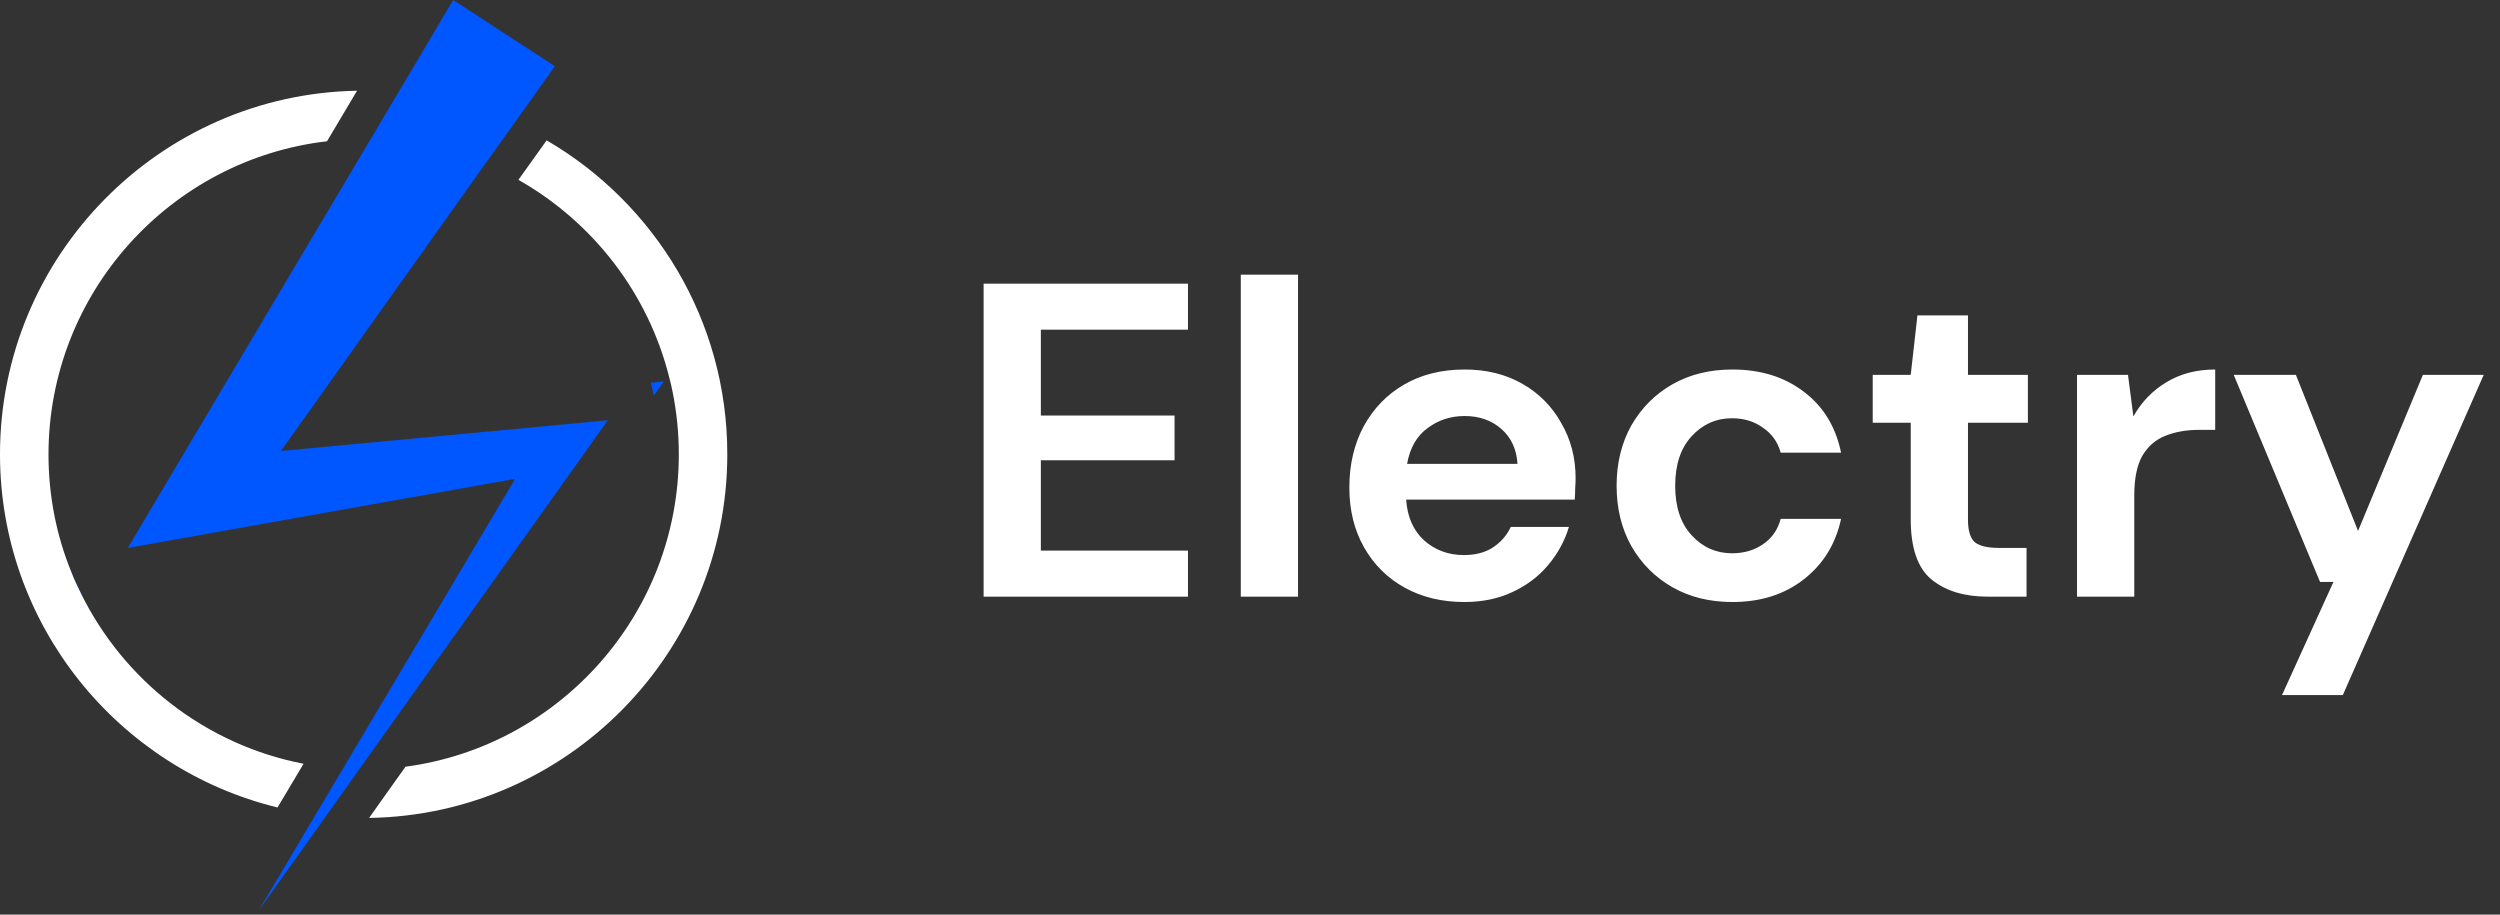 <svg width="123" height="45" viewBox="0 0 123 45" fill="none" xmlns="http://www.w3.org/2000/svg">
<rect x="0" y="0" width="123" height="45" fill="#333333" stroke="none"/>
<path d="M48.394 29.355V13.956H58.448V16.221H51.21V20.445H57.788V22.645H51.21V27.09H58.448V29.355H48.394ZM61.047 29.355V13.515H63.863V29.355H61.047ZM72.043 29.619C70.942 29.619 69.967 29.385 69.117 28.916C68.266 28.446 67.599 27.786 67.115 26.936C66.63 26.085 66.388 25.102 66.388 23.988C66.388 22.858 66.623 21.854 67.093 20.974C67.576 20.093 68.237 19.412 69.073 18.927C69.923 18.429 70.921 18.18 72.064 18.18C73.135 18.18 74.081 18.414 74.903 18.884C75.724 19.353 76.362 19.998 76.817 20.82C77.286 21.626 77.52 22.528 77.52 23.526C77.52 23.687 77.513 23.855 77.499 24.032C77.499 24.207 77.491 24.391 77.477 24.581H69.183C69.241 25.432 69.534 26.099 70.062 26.584C70.605 27.067 71.258 27.309 72.02 27.309C72.593 27.309 73.069 27.185 73.451 26.936C73.847 26.672 74.14 26.334 74.331 25.924H77.191C76.985 26.613 76.641 27.244 76.156 27.816C75.687 28.373 75.1 28.813 74.397 29.136C73.707 29.458 72.922 29.619 72.043 29.619ZM72.064 20.468C71.375 20.468 70.766 20.666 70.239 21.061C69.71 21.443 69.373 22.029 69.227 22.822H74.66C74.617 22.103 74.353 21.531 73.868 21.105C73.385 20.68 72.783 20.468 72.064 20.468ZM85.235 29.619C84.12 29.619 83.138 29.378 82.287 28.893C81.436 28.41 80.762 27.735 80.263 26.869C79.779 26.004 79.537 25.014 79.537 23.899C79.537 22.785 79.779 21.795 80.263 20.93C80.762 20.064 81.436 19.39 82.287 18.905C83.138 18.422 84.12 18.18 85.235 18.18C86.628 18.18 87.802 18.546 88.755 19.279C89.708 19.998 90.317 20.995 90.581 22.271H87.611C87.464 21.744 87.171 21.333 86.731 21.04C86.306 20.732 85.8 20.578 85.213 20.578C84.436 20.578 83.776 20.871 83.233 21.457C82.69 22.044 82.419 22.858 82.419 23.899C82.419 24.941 82.69 25.755 83.233 26.341C83.776 26.928 84.436 27.221 85.213 27.221C85.8 27.221 86.306 27.075 86.731 26.782C87.171 26.488 87.464 26.07 87.611 25.527H90.581C90.317 26.759 89.708 27.75 88.755 28.497C87.802 29.245 86.628 29.619 85.235 29.619ZM97.792 29.355C96.648 29.355 95.731 29.077 95.042 28.52C94.353 27.962 94.008 26.972 94.008 25.549V20.797H92.138V18.444H94.008L94.338 15.518H96.824V18.444H99.772V20.797H96.824V25.572C96.824 26.099 96.934 26.466 97.154 26.672C97.389 26.862 97.785 26.957 98.342 26.957H99.706V29.355H97.792ZM102.19 29.355V18.444H104.698L104.962 20.489C105.358 19.785 105.893 19.228 106.568 18.817C107.257 18.392 108.064 18.18 108.988 18.18V21.149H108.196C107.58 21.149 107.03 21.245 106.546 21.436C106.062 21.626 105.68 21.956 105.402 22.425C105.138 22.895 105.006 23.547 105.006 24.384V29.355H102.19ZM112.276 34.196L114.806 28.63H114.146L109.9 18.444H112.958L116.016 26.122L119.206 18.444H122.198L115.268 34.196H112.276Z" fill="white"/>
<path d="M32.664 18.767L32.165 19.467C32.126 19.254 32.076 19.041 32.02 18.828L32.664 18.767Z" fill="#0057FF"/>
<path d="M3.51 28.135C3.645 28.493 3.807 28.846 3.981 29.182L2.754 29.4L3.51 28.135Z" fill="#0057FF"/>
<path d="M29.903 20.675L28.509 22.641L17.672 37.856L16.043 40.146L12.728 44.8L15.528 40.079L16.872 37.822L25.344 23.559L10.207 26.259L6.287 26.959L8.398 23.403L18.232 6.849L19.604 4.541L22.298 0L27.299 3.259L25.299 6.07L23.883 8.047L13.825 22.187L27.416 20.91L29.903 20.675Z" fill="#0057FF"/>
<path d="M16.088 6.95L17.567 4.464C7.851 4.637 0 12.595 0 22.35C0 30.755 5.83 37.823 13.653 39.727L13.989 39.167L14.935 37.577C10.114 36.647 6.082 33.472 3.976 29.182C3.803 28.841 3.64 28.488 3.506 28.135C2.778 26.354 2.386 24.394 2.386 22.355C2.392 14.409 8.384 7.845 16.089 6.95L16.088 6.95ZM26.896 6.905L26.751 7.107L25.507 8.848C29.164 10.92 31.897 14.426 32.933 18.592C32.995 18.816 33.045 19.046 33.09 19.27C33.291 20.267 33.398 21.291 33.398 22.35C33.398 30.207 27.534 36.714 19.952 37.722L19.117 38.892L18.16 40.242C27.898 40.096 35.783 32.127 35.783 22.356C35.789 15.765 32.211 10.002 26.896 6.906L26.896 6.905Z" fill="white"/>
</svg>
